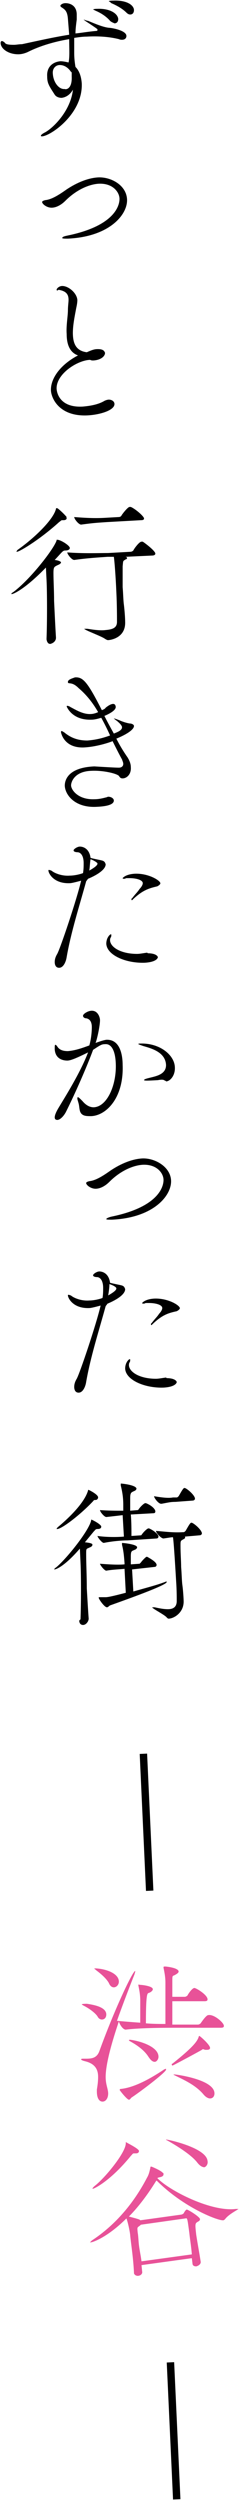 <?xml version="1.0" encoding="utf-8"?>
<!-- Generator: Adobe Illustrator 28.0.0, SVG Export Plug-In . SVG Version: 6.00 Build 0)  -->
<svg version="1.1" id="レイヤー_1" xmlns="http://www.w3.org/2000/svg" xmlns:xlink="http://www.w3.org/1999/xlink" x="0px"
	 y="0px" viewBox="0 0 38 396" style="enable-background:new 0 0 38 396;" xml:space="preserve">
<style type="text/css">
	.st0{fill:#E85298;}
	.st1{fill:none;stroke:#000000;stroke-width:1.178;}
</style>
<g>
	<path d="M10.8,3c-0.1-1.3-0.5-1.5-1.1-1.9C9.7,1.1,9.6,1,9.6,0.9c0-0.1,0.3-0.4,0.8-0.4c0.9,0,1.8,0.5,1.8,1.8c0,0.3,0,0.5,0,0.8
		C12.1,3.9,12,4.6,12,5.3C13,5.2,14.1,5,15.3,4.9c0.2,0,0.2-0.1,0.2-0.2c0-0.1,0-0.1-1.5-1.1c-0.5-0.3-0.7-0.5-0.7-0.5c0,0,0,0,0,0
		c0.1,0,0.5,0.2,0.7,0.2c1.2,0.5,2.4,1,3.3,1.1c0.4,0,2.8,0.4,2.8,1.3c0,0.3-0.2,0.6-0.7,0.6c-0.1,0-0.3,0-0.5-0.1
		c-1.6-0.4-3.4-0.5-5.1-0.4c-0.7,0-1.3,0.1-2,0.2c0,0.9,0,1.7,0,2.4c0,0.9,0.1,1.6,0.2,2.2c0.5,0.5,0.9,1.3,1,2.6
		c0.2,4.8-4.9,8.3-6.3,8.4c-0.1,0-0.2,0-0.2-0.1c0-0.1,0.2-0.3,0.6-0.5c1.2-0.6,4.1-3.3,4.5-6.8c-0.4,0.7-1,1.2-1.8,1.3
		c-0.5,0-0.9-0.2-1.1-0.5c-0.9-1.4-1.2-1.8-1.2-2.9c-0.1-1.6,1-2.3,2.1-2.4c0.4,0,0.9,0.1,1.3,0.2C11.1,9,11,7.7,11,6.2
		C8.6,6.6,6.3,7.3,4.5,8.2c-0.4,0.2-1,0.4-1.6,0.4C1.3,8.6,0.1,7.7,0.1,6.8c0-0.2,0.1-0.3,0.2-0.3c0.1,0,0.3,0.1,0.5,0.3
		C0.9,7,1.3,7.1,2.2,7.1C2.6,7.1,3,7,3.5,7c2.8-0.6,5-1.1,7.5-1.5L10.8,3z M11.4,12.1c0-0.2,0-0.3,0-0.5c0-0.1,0-0.2-0.1-0.2
		c-0.4-0.6-1-1.1-1.8-1.1c-0.6,0-1.2,0.5-1.1,1.4c0.1,1.4,1,2.5,1.9,2.4C10.4,14.2,11.5,14.2,11.4,12.1z M17.5,3.3
		c-0.7-0.8-1.6-1.3-2.3-1.6c-0.2-0.1-0.4-0.2-0.4-0.2c0,0,0.1-0.1,0.6-0.1c2-0.1,3.3,0.7,3.4,1.6c0,0.4-0.2,0.7-0.6,0.7
		C18,3.6,17.7,3.5,17.5,3.3z M17.3,0.2c0-0.1,0.6-0.1,0.7-0.1c2.3-0.1,3.3,0.8,3.3,1.5c0,0.4-0.2,0.7-0.6,0.7
		c-0.2,0-0.4-0.1-0.6-0.3c-0.7-0.7-1.7-1.2-2.4-1.5C17.5,0.3,17.3,0.2,17.3,0.2z"/>
	<path d="M20.2,31.6c0.1,2.4-2.8,5.9-9.4,6.2c-0.6,0-0.9,0-0.9-0.1c0-0.2,0.4-0.3,0.9-0.4c8.2-1.7,8.2-5.4,8.2-5.8
		c0-1-1-2.5-3.3-2.4c-1.6,0.1-3.6,1-5.3,2.7c-0.7,0.7-1.5,1.1-2.2,1.1c-0.8,0-1.5-0.6-1.5-0.9c0-0.1,0.1-0.2,0.5-0.3
		c1.1-0.1,2.4-1,3.4-1.7c1.5-1,3.3-1.8,5-1.9C17.6,28,20.1,29.3,20.2,31.6z"/>
	<path d="M14.3,57c-2.1,0.1-5.4,2.3-5.3,4.6c0.1,1.2,1,3,4.2,2.8c1.1-0.1,2.4-0.3,3.4-0.9c0.2-0.1,0.5-0.2,0.7-0.2
		c0.5,0,0.9,0.3,0.9,0.7c0,1-2.3,1.7-4.3,1.8c-4.4,0.2-5.7-2.6-5.8-3.9c-0.1-2,1.6-4.2,4.3-5.6c-1.4-0.5-1.8-1.9-1.8-3.4
		c-0.1-1.3,0.2-2.8,0.2-3.8c0-0.6,0.1-1.2,0.1-1.6c0-0.9-0.4-1.4-1.6-1.6C9.1,46.1,9,46,9,45.9c0-0.2,0.4-0.6,0.9-0.6
		c1,0,2.3,1.1,2.4,2.2c0,0.5-0.1,0.9-0.2,1.4c-0.2,1.1-0.6,2.9-0.5,4.3c0.1,1.5,0.7,2.4,2.2,2.6c1.1-0.5,1.4-0.5,1.8-0.5
		c0.8,0,1,0.3,1.1,0.6c0,0.5-0.6,1.1-1.8,1.2c-0.1,0-0.2,0-0.3,0L14.3,57z"/>
	<path d="M11.1,86.8c0,0.2-0.2,0.4-0.7,0.4c-0.4,0-0.4,0.1-1.7,1.5c0.8,0.1,1,0.3,1,0.4c0,0.1-0.2,0.3-0.5,0.4
		c-0.6,0.3-0.7,0.3-0.7,1.3c0,1.2,0.1,2.8,0.1,4.4c0.1,2.1,0.2,4.2,0.3,5.8l0,0c0,0.6-0.5,0.9-0.9,1c-0.3,0-0.5-0.2-0.6-0.7l0-0.2
		c0.1-2.5,0.1-7.2,0-9.2l-0.1-2c-3.4,3.5-5.2,4.2-5.4,4.2c0,0-0.1,0-0.1,0c0-0.1,0.1-0.2,0.3-0.3c2.8-2.1,6.5-6.9,6.9-8.2
		c0-0.1,0-0.1,0-0.1C9.5,85.4,11.1,86.4,11.1,86.8z M10.6,82.1c0,0.1-0.1,0.3-0.5,0.3l-0.2,0c-0.2,0-0.2,0.1-0.5,0.3
		c-3.1,2.8-6.3,4.7-6.7,4.7c0,0-0.1,0-0.1,0c0,0,0.1-0.2,0.2-0.3c2.7-1.9,5.7-4.8,6.1-6.5c0-0.1,0-0.1,0.1-0.1c0,0,0,0,0.1,0
		c0.1,0,1,0.8,1.5,1.4C10.5,82,10.6,82,10.6,82.1z M24.7,87.7c0,0.1-0.1,0.3-0.5,0.3l-4.3,0.2c0.2,0,0.3,0.1,0.3,0.2
		c0,0.1-0.1,0.2-0.2,0.2c-0.5,0.3-0.4,0.2-0.5,1.1c0,1.2,0,2.3,0,3.3c0.1,1.2,0.1,2.1,0.2,2.8c0.1,0.8,0.2,2.1,0.2,2.7
		c0.1,2.7-2.6,2.9-2.7,2.9c-0.2,0-0.3-0.1-0.5-0.2c-0.5-0.4-3.3-1.4-3.3-1.6c0,0,0,0,0.1,0c0.1,0,0.2,0,0.4,0
		c1.2,0.2,2.2,0.3,2.9,0.2c1.2-0.1,1.8-0.4,1.8-1.3c0-0.7,0-2.7-0.1-4.7c-0.1-2.4-0.3-5-0.4-5.6l-1,0c-1.4,0.1-3.2,0.2-5.3,0.5l0,0
		c-0.4,0-1.1-0.9-1.1-1.2c2.5,0.2,5.1,0.1,6.5,0.1l3.6-0.2c0.1,0,0.3-0.1,0.4-0.2c0-0.1,0.9-1.4,1.3-1.4c0,0,0.1,0,0.2,0
		C23.3,86.2,24.7,87.3,24.7,87.7z M22.9,82.1c0,0.2-0.1,0.3-0.5,0.3L17,82.7c-1.4,0.1-1.9,0.1-4.1,0.4l0,0c-0.4,0-1.1-0.9-1.1-1.2
		c2.5,0.2,3.8,0.2,5.3,0.1l1.8-0.1c0.2,0,0.3-0.1,0.4-0.2c0-0.1,1-1.4,1.3-1.4c0,0,0.1,0,0.2,0C21.5,80.6,22.8,81.7,22.9,82.1z"/>
	<path d="M18.9,121.6c0.5,0,0.7-0.3,0.7-0.6c0-0.2-0.1-0.4-0.2-0.7c-0.5-0.9-1-1.9-1.5-2.9c-0.2,0.1-2.4,0.9-4.6,1
		c-3.2,0.1-3.6-2.4-3.6-2.4c0-0.1,0-0.2,0.1-0.2c0.1,0,0.2,0.1,0.4,0.2c1.2,1,2.4,1.3,3.7,1.3c1.2-0.1,2.2-0.3,3.6-0.8
		c-0.4-0.9-0.9-1.9-1.4-2.8c-0.7,0.2-1.1,0.3-1.6,0.3c-3.1,0.1-3.9-2.1-3.9-2.1c0,0,0-0.1,0.1-0.1c0.1,0,0.4,0.1,0.5,0.2
		c0.8,0.4,2,1.2,3.3,1.1c0.2,0,0.7-0.1,1.1-0.3c-0.8-1.4-1.8-2.7-3.1-3.8c-0.9-0.9-1.4-0.7-1.6-0.8c-0.1,0-0.1-0.1-0.1-0.2
		c0-0.4,0.9-0.6,1.1-0.7c1.3-0.1,2,0.7,4.3,5.2c0.2-0.1,0.5-0.2,0.6-0.4c0.5-0.4,0.9-0.6,1.2-0.6c0.3,0,0.4,0.3,0.4,0.5
		c0,0.6-1.3,1.2-1.8,1.4c0.5,1,1,1.9,1.5,2.8c0.5-0.2,1-0.4,1.2-0.7c0,0,0.1-0.1,0.1-0.3c0-0.2-0.2-0.5-0.8-1
		c-0.3-0.2-0.5-0.4-0.5-0.4c0,0,0,0,0,0c0.1,0,0.4,0.1,0.9,0.3c0.9,0.4,1.6,0.5,1.6,0.5c0.4,0,0.7,0.2,0.7,0.4c0,0.6-1.3,1.4-2.8,2
		c0.5,1,1.1,2,1.8,3c0.3,0.5,0.5,1,0.5,1.5c0.1,1.2-0.7,1.8-1.3,1.8c-0.3,0-0.4-0.1-0.6-0.4c-0.4-0.4-2.6-0.9-4.4-0.8
		c-2.7,0.1-3.2,1.8-3.2,2.3c0,0.7,1.1,2.3,3.7,2.2c0.8,0,1.5-0.2,1.9-0.3c0.1,0,0.2-0.1,0.3-0.1c0.5,0,0.9,0.3,0.9,0.6
		c0,0.4-0.4,0.9-2.7,1c-3.4,0.2-5-1.8-5.1-3.3c0-0.3-0.1-2.9,4.7-3.1C16.7,121.5,18.3,121.6,18.9,121.6L18.9,121.6z"/>
	<path d="M13.7,139.6c-1.1,4-2.4,8-3.1,12c-0.1,0.7-0.5,1.7-1.2,1.7c-0.7,0-0.7-0.8-0.7-0.9c0-0.4,0.1-0.8,0.4-1.3
		c0.5-0.9,3.1-8.6,3.8-11.6c-1.1,0.3-1.6,0.4-1.8,0.4c-2.6,0.1-3.4-1.6-3.4-2c0-0.1,0-0.1,0.1-0.1c0.1,0,0.4,0.1,0.5,0.2
		c0.4,0.3,1.5,0.8,2.8,0.7c0.7,0,1.6-0.2,2.1-0.4c0.1-0.6,0.1-1.1,0.1-1.6c0-0.9-0.3-1.6-0.9-1.7c-0.4,0-0.7-0.1-0.7-0.3
		c0-0.2,0.6-0.6,1-0.6c0.5,0,1.5,0.3,1.7,1.8c0.8,0.2,1.4,0.3,1.8,0.4c0.4,0.1,0.5,0.3,0.6,0.6c0,1.1-2.3,2.1-2.8,2.3L13.7,139.6z
		 M14.2,137.9c0.7-0.4,1.3-0.8,1.3-1.1c0-0.2-0.8-0.6-1.1-0.7C14.3,136.6,14.3,137.2,14.2,137.9z M23.5,151c1,0,1.5,0.3,1.6,0.6
		c0,0.2-0.3,0.8-2.1,0.9c-3,0.1-6-1.2-6.1-3c0-1,0.6-1.5,0.7-1.5c0.1,0,0.1,0,0.1,0.1c0,0.1,0,0.3-0.1,0.4c-0.1,0.2-0.1,0.3-0.1,0.5
		c0.1,1.1,1.8,2.1,4.3,2.1c0.4,0,0.9-0.1,1.6-0.2L23.5,151z M21.2,142.4c-0.1,0.1-0.2,0.2-0.2,0.2c0,0-0.1,0-0.1-0.1
		c0-0.1,0-0.2,0.1-0.2c0.6-0.8,0.8-0.9,1.2-1.5c0.2-0.2,0.5-0.6,0.5-0.9c0-0.5-1-0.8-2.1-0.8c-0.2,0-0.4,0-0.5,0
		c-0.1,0-0.2,0.1-0.3,0.1c-0.2,0-0.3,0-0.3-0.1c0,0,0.4-0.6,1.9-0.7c2.1-0.1,4,1,4.1,1.5c0,0.2-0.3,0.4-0.5,0.5
		C23.7,140.7,22.7,141,21.2,142.4z"/>
	<path d="M10.7,168c-0.6,0-1.9-0.2-2-1.8c0-0.5,0-0.7,0.1-0.7c0.1,0,0.2,0.1,0.4,0.4c0.4,0.5,1,0.6,1.6,0.6c1.2-0.1,2.3-0.5,3.4-0.9
		c0.3-1,0.4-2.2,0.4-2.9c0-0.8-0.3-1.3-0.9-1.4c-0.3,0-0.5-0.2-0.5-0.4c0-0.3,0.8-0.8,1.4-0.8c1,0,1.3,1.1,1.3,1.5
		c0,0.7-0.3,2.3-0.6,3.3c0,0.1-0.1,0.2-0.1,0.3c0.6-0.2,1.1-0.4,1.7-0.5c2.4-0.1,2.6,2.9,2.6,4c0.2,5.2-2.6,8-5,8.1
		c-0.4,0-0.8,0-1.1-0.1c-0.9-0.3-0.7-1.2-0.9-1.9c-0.1-0.4-0.2-0.6-0.2-0.8c0-0.1,0-0.2,0.1-0.2c0.1,0,0.3,0.2,0.7,0.6
		c0.5,0.6,1.1,1,1.8,1c2.2-0.1,3.7-3.7,3.5-7.1c-0.1-1.9-0.7-3-1.7-2.9c-0.5,0-0.7,0.1-1.9,0.9c-1,2.7-2.8,6.8-4.3,9.8
		c-0.3,0.6-0.9,1.3-1.4,1.3c-0.2,0-0.4-0.1-0.4-0.4c0-0.4,0.3-1,0.6-1.5c0.9-1.5,3.5-5.6,4.7-8.8C11.8,167.8,11.1,168,10.7,168z
		 M26.1,171.1c-0.2-0.1-0.5-0.1-1,0c-1.8,0.1-2.1,0.1-2.2,0c0-0.1,0.2-0.2,0.6-0.3c1.1-0.3,2.9-0.5,2.9-2.1c-0.1-2-2.2-2.6-3.6-3
		c-0.6-0.2-0.8-0.3-0.8-0.3c0-0.1,0.1-0.1,0.3-0.1c3.1-0.1,5.4,1.8,5.5,3.7c0.1,1.4-0.8,2.3-1.4,2.3
		C26.4,171.2,26.2,171.2,26.1,171.1z"/>
	<path d="M27.2,187c0.1,2.4-2.8,5.9-9.4,6.2c-0.6,0-0.9,0-0.9-0.1c0-0.1,0.4-0.3,0.9-0.4c8.2-1.7,8.2-5.4,8.2-5.8c0-1-1-2.5-3.3-2.4
		c-1.6,0.1-3.6,1-5.3,2.7c-0.7,0.7-1.5,1.1-2.2,1.1c-0.8,0-1.5-0.6-1.5-0.9c0-0.1,0.1-0.2,0.5-0.3c1.1-0.1,2.4-1,3.4-1.7
		c1.5-1,3.3-1.8,5-1.9C24.6,183.4,27.1,184.8,27.2,187z"/>
	<path d="M16.8,206.9c-1.1,4-2.4,8-3.1,12c-0.1,0.7-0.5,1.7-1.2,1.7c-0.7,0-0.7-0.8-0.7-0.9c0-0.4,0.1-0.8,0.4-1.3
		c0.5-0.9,3.1-8.6,3.8-11.6c-1.1,0.3-1.6,0.4-1.8,0.4c-2.6,0.1-3.4-1.6-3.4-2c0-0.1,0-0.1,0.1-0.1c0.1,0,0.4,0.1,0.5,0.2
		c0.4,0.3,1.5,0.8,2.8,0.7c0.7,0,1.6-0.2,2.1-0.4c0.1-0.6,0.1-1.1,0.1-1.6c0-0.9-0.3-1.6-0.9-1.7c-0.4,0-0.7-0.1-0.7-0.3
		c0-0.2,0.6-0.6,1-0.6c0.5,0,1.5,0.3,1.7,1.8c0.8,0.2,1.4,0.3,1.8,0.4c0.4,0.1,0.5,0.3,0.6,0.6c0,1.1-2.3,2.1-2.8,2.3L16.8,206.9z
		 M17.2,205.2c0.7-0.4,1.3-0.8,1.3-1.1c0-0.3-0.8-0.6-1.1-0.7C17.4,203.9,17.3,204.6,17.2,205.2z M26.5,218.3c1,0,1.5,0.3,1.6,0.6
		c0,0.2-0.3,0.8-2.1,0.9c-3,0.1-6-1.2-6.1-3c0-1,0.6-1.5,0.7-1.5c0.1,0,0.1,0,0.1,0.1c0,0.1,0,0.3-0.1,0.4c-0.1,0.2-0.1,0.3-0.1,0.5
		c0.1,1.1,1.8,2.1,4.3,2.1c0.4,0,0.9-0.1,1.6-0.2L26.5,218.3z M24.3,209.7c-0.1,0.1-0.2,0.2-0.2,0.2c0,0-0.1,0-0.1-0.1
		c0,0,0-0.2,0.1-0.2c0.6-0.8,0.8-0.9,1.2-1.5c0.2-0.2,0.5-0.6,0.5-0.9c0-0.5-1-0.8-2.1-0.8c-0.2,0-0.4,0-0.5,0
		c-0.1,0-0.2,0.1-0.3,0.1c-0.2,0-0.3,0-0.3-0.1c0,0,0.4-0.6,1.9-0.7c2.1-0.1,4,1,4.1,1.5c0,0.2-0.3,0.4-0.5,0.5
		C26.7,208,25.8,208.3,24.3,209.7z"/>
	<path d="M12.8,256.5c0.1-2.5,0.1-7,0-9l-0.1-2.2c-2.6,3-3.9,3.3-4,3.3s0,0-0.1,0c0,0,0.1-0.2,0.3-0.3c1.7-1.4,5.3-5.9,5.6-7.5
		c0-0.1,0-0.1,0-0.1c0.1,0,1.5,0.7,1.6,1.1c0,0.2-0.1,0.4-0.6,0.4c-0.3,0-0.3,0.1-0.6,0.4l-1.4,1.7c0.9,0.1,1.2,0.2,1.2,0.4
		c0,0.1-0.1,0.3-0.4,0.4c-0.6,0.3-0.6,0.1-0.6,1.1c0,1.5,0.1,3.4,0.1,5.4c0.1,1.7,0.2,3.5,0.3,4.8c0,0.4-0.4,1-0.9,1
		c-0.3,0-0.6-0.2-0.6-0.7L12.8,256.5z M15.1,237.6c-0.2,0-0.2,0.1-0.4,0.3c-2,2.1-4.9,4.3-5.6,4.3c0,0,0,0-0.1,0
		c0-0.1,0.1-0.2,0.2-0.3c0.6-0.5,4.1-3.4,4.8-5.8c0-0.1,0-0.1,0.1-0.1c0,0,1.5,0.7,1.5,1.2c0,0.1-0.1,0.4-0.4,0.4L15.1,237.6z
		 M21,248.6l0.2,3.5c1.7-0.5,3.7-1,5-1.5c0.1,0,0.2-0.1,0.2-0.1s0.1,0,0.1,0.1c0,0.5-6.2,2.7-9,3.7c-0.2,0.1-0.3,0.3-0.5,0.3
		c-0.4,0-1.3-1.3-1.3-1.5c0-0.1,0-0.1,0-0.1c0.4,0,0.8,0,1.1,0c0.3,0,0.9-0.1,3.2-0.7l-0.2-3.8c-0.8,0.1-1.8,0.1-2.9,0.3l0,0
		c-0.3,0-1-0.9-1-1.1c1.3,0.1,2.8,0.2,3.9,0.1l0-0.2c-0.1-1.4-0.2-2.1-0.4-2.9c0-0.1,0-0.1,0-0.2c0-0.1,0-0.1,0-0.1
		c0.1,0,2.4,0.2,2.4,0.7c0,0.1-0.1,0.3-0.4,0.4c-0.4,0.2-0.6,0.1-0.6,1c0,0.3,0,0.8,0,1.3l1.4-0.1c0,0,0.1-0.1,0.2-0.2
		c0.2-0.3,0.8-0.9,0.9-0.9c0,0,0.1,0,0.1,0c1.1,0.6,1.5,1,1.5,1.3c0,0.1-0.1,0.3-0.3,0.3L21,248.6z M20.3,244
		c-0.8,0-2.3,0.1-3.8,0.4l0,0c-0.3,0-1-0.9-1-1.1c1.4,0.2,3.1,0.2,4.2,0.1l-0.2-3.4c-0.8,0.1-1.7,0.2-2.6,0.3l0,0
		c-0.3,0-1-0.8-1-1.1c1.2,0.1,2.6,0.1,3.7,0.1l0-0.9c0-1-0.1-1.9-0.4-3.1c0-0.1,0-0.1,0-0.2c0-0.1,0-0.1,0.1-0.1
		c0,0,2.3,0.2,2.4,0.8c0,0.1-0.1,0.3-0.4,0.4c-0.4,0.2-0.6,0.2-0.6,1.1c0,0.5,0,1.2,0,2l1.2-0.1c0.1,0,0.1-0.1,0.2-0.2
		c0.2-0.3,0.8-0.9,1-0.9c0.1,0,0.1,0,0.1,0c1,0.4,1.5,1,1.5,1.3c0,0.2-0.1,0.3-0.3,0.3l-3.6,0.2c0.1,1.1,0.1,2.4,0.1,3.4l1.5-0.1
		c0.1,0,0.1-0.1,0.2-0.2c0.2-0.3,0.8-0.9,1-0.9c0.1,0,0.1,0,0.1,0c0.9,0.4,1.5,1,1.5,1.3c0,0.1-0.1,0.3-0.3,0.3L20.3,244z
		 M29.4,243.4C29.5,243.5,29.5,243.5,29.4,243.4c0.1,0.2,0,0.3-0.2,0.4c-0.5,0.3-0.5,0.2-0.5,1.1c0,1.2,0.1,2.4,0.1,3.3
		c0.1,1.2,0.1,2.2,0.2,2.9c0.1,0.7,0.2,2.1,0.2,2.6c0,1.8-1.6,2.7-2.4,2.7c-0.1,0-0.2-0.1-0.3-0.2c-0.3-0.4-2.3-1.4-2.3-1.6
		c0,0,0,0,0.1,0c0,0,0.1,0,0.3,0c0.9,0.2,1.5,0.3,2.1,0.3c0.9,0,1.4-0.4,1.4-1.3c0-0.6,0-1.8-0.1-3.2c-0.2-3.4-0.4-6.4-0.5-6.9
		c-0.3,0-0.8,0.1-1.5,0.2l0,0c-0.4,0-1.2-0.9-1.2-1.2c1.4,0.1,2.7,0.3,4.3,0.2l0.1,0c0.1,0,0.2-0.1,0.3-0.2c0.2-0.3,0.7-1.3,0.9-1.3
		c0,0,0.1,0,0.1,0c0.5,0.2,1.6,1.2,1.6,1.7c0,0.1-0.1,0.3-0.4,0.3L29.4,243.4z M27.9,237.9c-0.8,0-1.1,0.1-2.2,0.3l-0.1,0
		c-0.4,0-1.1-0.9-1.1-1.2c1.7,0.3,2.5,0.3,3,0.2l0.6,0c0.1,0,0.2-0.1,0.3-0.2c0.2-0.3,0.7-1.3,0.9-1.3c0,0,0.1,0,0.1,0
		c0.5,0.2,1.6,1.2,1.6,1.7c0,0.1-0.1,0.3-0.4,0.3L27.9,237.9z"/>
	<path class="st0" d="M16.9,319.1c0,0.5-0.3,0.8-0.7,0.8c-0.2,0-0.5-0.1-0.7-0.5c-0.4-0.6-1.4-1.3-2.2-1.7c-0.2-0.1-0.3-0.2-0.3-0.2
		c0-0.1,0.8-0.1,0.8-0.1C15.2,317.6,16.9,318,16.9,319.1z M35.6,320.9c0,0.2-0.1,0.3-0.5,0.3l-7,0c-1.4,0-5.8,0-8.1,0.3l0,0
		c-0.5,0-1-0.9-1.1-1.3c-1.7,5-2.1,7.5-2.1,8.8c0,0.6,0.1,1.1,0.2,1.5c0.1,0.4,0.2,0.8,0.2,1.1c0,0.8-0.4,1.3-0.9,1.3
		c-0.5,0-0.9-0.5-0.9-1.6l0-0.3c0.1-0.6,0.2-1.3,0.2-2c0-1.1-0.4-2.1-2.1-2.5c-0.4-0.1-0.6-0.2-0.6-0.3c0-0.1,0.2-0.1,0.4-0.1l0.4,0
		c0.9,0,1.7-0.1,2.1-1.2c2.4-6.6,5.3-12.7,5.7-12.7c0,0,0,0,0,0.1c0,0.1-0.1,0.3-0.1,0.4c-0.4,1-1.7,4.3-2.8,7.4
		c1,0.1,2.3,0.2,3.7,0.3l0-3.5c0-1-0.2-1.9-0.3-2.4c0,0,0-0.1,0-0.1c0,0,0-0.1,0.2,0c0.4,0,2.1,0.2,2.1,0.7c0,0.2-0.3,0.5-0.7,0.6
		c-0.2,0.1-0.4,0.3-0.4,4.8c1.1,0.1,2.3,0.1,3.1,0.1l0-6.6c0-0.9-0.2-1.8-0.3-2.3c0-0.1,0-0.1,0-0.1c0-0.1,0.1-0.1,0.3-0.1
		c0.1,0,2.1,0.2,2.1,0.8c0,0.2-0.3,0.4-0.7,0.6c-0.3,0.1-0.3,0.1-0.3,1l0,1c0,0.5,0,0.9,0,1.4l2,0c0.1,0,0.3-0.1,0.4-0.2
		c0.2-0.4,0.8-1.2,1.1-1.2c0.3,0,2.1,1.1,2.1,1.8c0,0.2-0.1,0.3-0.5,0.3l-5.1,0c0,1.4,0,2.8,0,3.7l4.1,0c0.1,0,0.3-0.1,0.4-0.2
		c0.2-0.3,0.9-1.3,1.2-1.3C34,319,35.6,320.4,35.6,320.9z M18.9,313.9c0,0.5-0.4,0.9-0.8,0.9c-0.3,0-0.6-0.2-0.8-0.7
		c-0.4-0.7-1.2-1.4-2-2c-0.2-0.2-0.3-0.2-0.3-0.3c0,0,0,0,0.3,0C16.9,311.9,18.9,312.6,18.9,313.9z M21,332.2
		c-0.2,0.1-0.3,0.4-0.5,0.4c-0.3,0-1.5-1.5-1.5-1.6c0,0,0.1,0,0.1-0.1c2.5-0.2,5.5-2.1,7-3.1c0.2-0.1,0.3-0.1,0.3-0.1c0,0,0,0,0,0.1
		C26.6,328.1,22.5,331.2,21,332.2z M25.2,325.8c0,0.4-0.3,0.8-0.6,0.8c-0.3,0-0.6-0.2-1-0.8c-0.7-1.1-1.9-1.9-3-2.5
		c0,0-0.1-0.1-0.1-0.1c0-0.1,0.1-0.1,0.2-0.1C22.3,323.3,25.2,324.2,25.2,325.8z M33.4,324.4c0,0.2-0.2,0.3-0.5,0.3
		c-0.1,0-0.1,0-0.2,0c-0.2,0-0.3-0.1-0.4-0.1c-0.1,0-0.1,0-0.2,0.1c-0.7,0.4-4.6,2.5-4.7,2.5c0,0-0.1-0.1-0.1-0.2c0,0,0-0.1,0.1-0.1
		c3.4-2.7,4-3.6,4.2-4.3c0,0,0-0.1,0.1-0.1C31.8,322.5,33.4,323.9,33.4,324.4z M34.1,331.6c0,0.5-0.3,0.8-0.7,0.8
		c-0.3,0-0.7-0.2-1.1-0.7c-1.3-1.5-3.2-2.3-4.6-3c-0.1,0-0.1-0.1-0.1-0.1c0,0,0.1,0,0.2,0C28,328.6,34.1,329.4,34.1,331.6z"/>
	<path class="st0" d="M37.9,349.9c0,0.1-1.5,0.8-2.1,1.6c-0.1,0.1-0.2,0.2-0.3,0.2c-0.8,0.1-6.3-2-10.6-6.3l-0.1,0.1
		c-1.3,2.1-2.8,4.1-4.3,5.6c0.3,0.1,1.2,0.3,1.7,0.5l0.1,0.1l6.5-0.9c0.1,0,0.3-0.1,0.4-0.2c0.2-0.4,0.4-0.6,0.5-0.6
		c0.2,0,2,1.1,2.1,1.5c0,0.2-0.1,0.3-0.3,0.4c-0.5,0.3-0.5,0.3-0.3,2.1c0.2,1.3,0.5,2.9,0.7,4.2l0,0c0.1,0.4-0.3,0.7-0.7,0.8
		c-0.3,0-0.6-0.1-0.6-0.5l-0.1-0.8l-8,1.1l0.1,1c0.1,0.4-0.3,0.7-0.7,0.7c-0.2,0-0.5-0.1-0.6-0.4l0-0.1c-0.1-2.3-0.5-4.8-0.6-5.9
		c0-0.3-0.3-1.9-0.6-2.7c-2.9,2.9-5.3,3.8-5.7,3.8c0,0-0.1,0-0.1,0c0,0,0.1-0.1,0.3-0.3c2.9-1.9,6.2-5,8.8-10
		c0.3-0.5,0.4-1.1,0.5-1.5c0-0.1,0-0.2,0.1-0.2c0,0,0.1,0,0.1,0c0,0,1.5,0.6,1.8,1c0.1,0,0.1,0.1,0.1,0.2c0,0.2-0.1,0.4-0.7,0.5
		c-0.1,0-0.2,0.1-0.3,0.1c1.9,2,8.6,5.4,12.5,4.9C37.8,349.9,37.9,349.9,37.9,349.9z M22.1,340.7c0,0.2-0.1,0.4-0.5,0.4l-0.1,0
		c-0.1,0-0.2,0-0.2,0c-0.2,0-0.2,0.1-0.5,0.4c-3.1,3.8-5.6,5.1-6,5.2c-0.1,0-0.1,0-0.1,0c0-0.1,0.1-0.2,0.3-0.4c1.6-1.2,5-5.3,5-6.8
		c0-0.1,0-0.2,0-0.2C20.1,339.4,22,340.3,22.1,340.7z M30.1,353.7c-0.3-2.2-0.3-2.4-0.6-2.3l-7.1,1l-0.1,0.1
		c-0.5,0.4-0.5,0.2-0.4,1.2c0.1,0.5,0.1,1.2,0.2,2c0.1,0.8,0.3,1.7,0.4,2.5l8-1.1C30.4,355.8,30.2,354.7,30.1,353.7z M33,342.3
		c0.1,0.5-0.2,0.9-0.5,1c-0.3,0-0.7-0.2-1.1-0.7c-0.9-1.2-3.1-2.6-4.9-3.6c-0.1,0-0.1-0.1-0.1-0.1c0,0,0,0,0,0
		C26.7,338.9,32.8,340.2,33,342.3z"/>
	<line class="st1" x1="22.8" y1="277.8" x2="23.8" y2="299.5"/>
	<line class="st1" x1="27.1" y1="374.2" x2="28.1" y2="395.9"/>
</g>
</svg>

